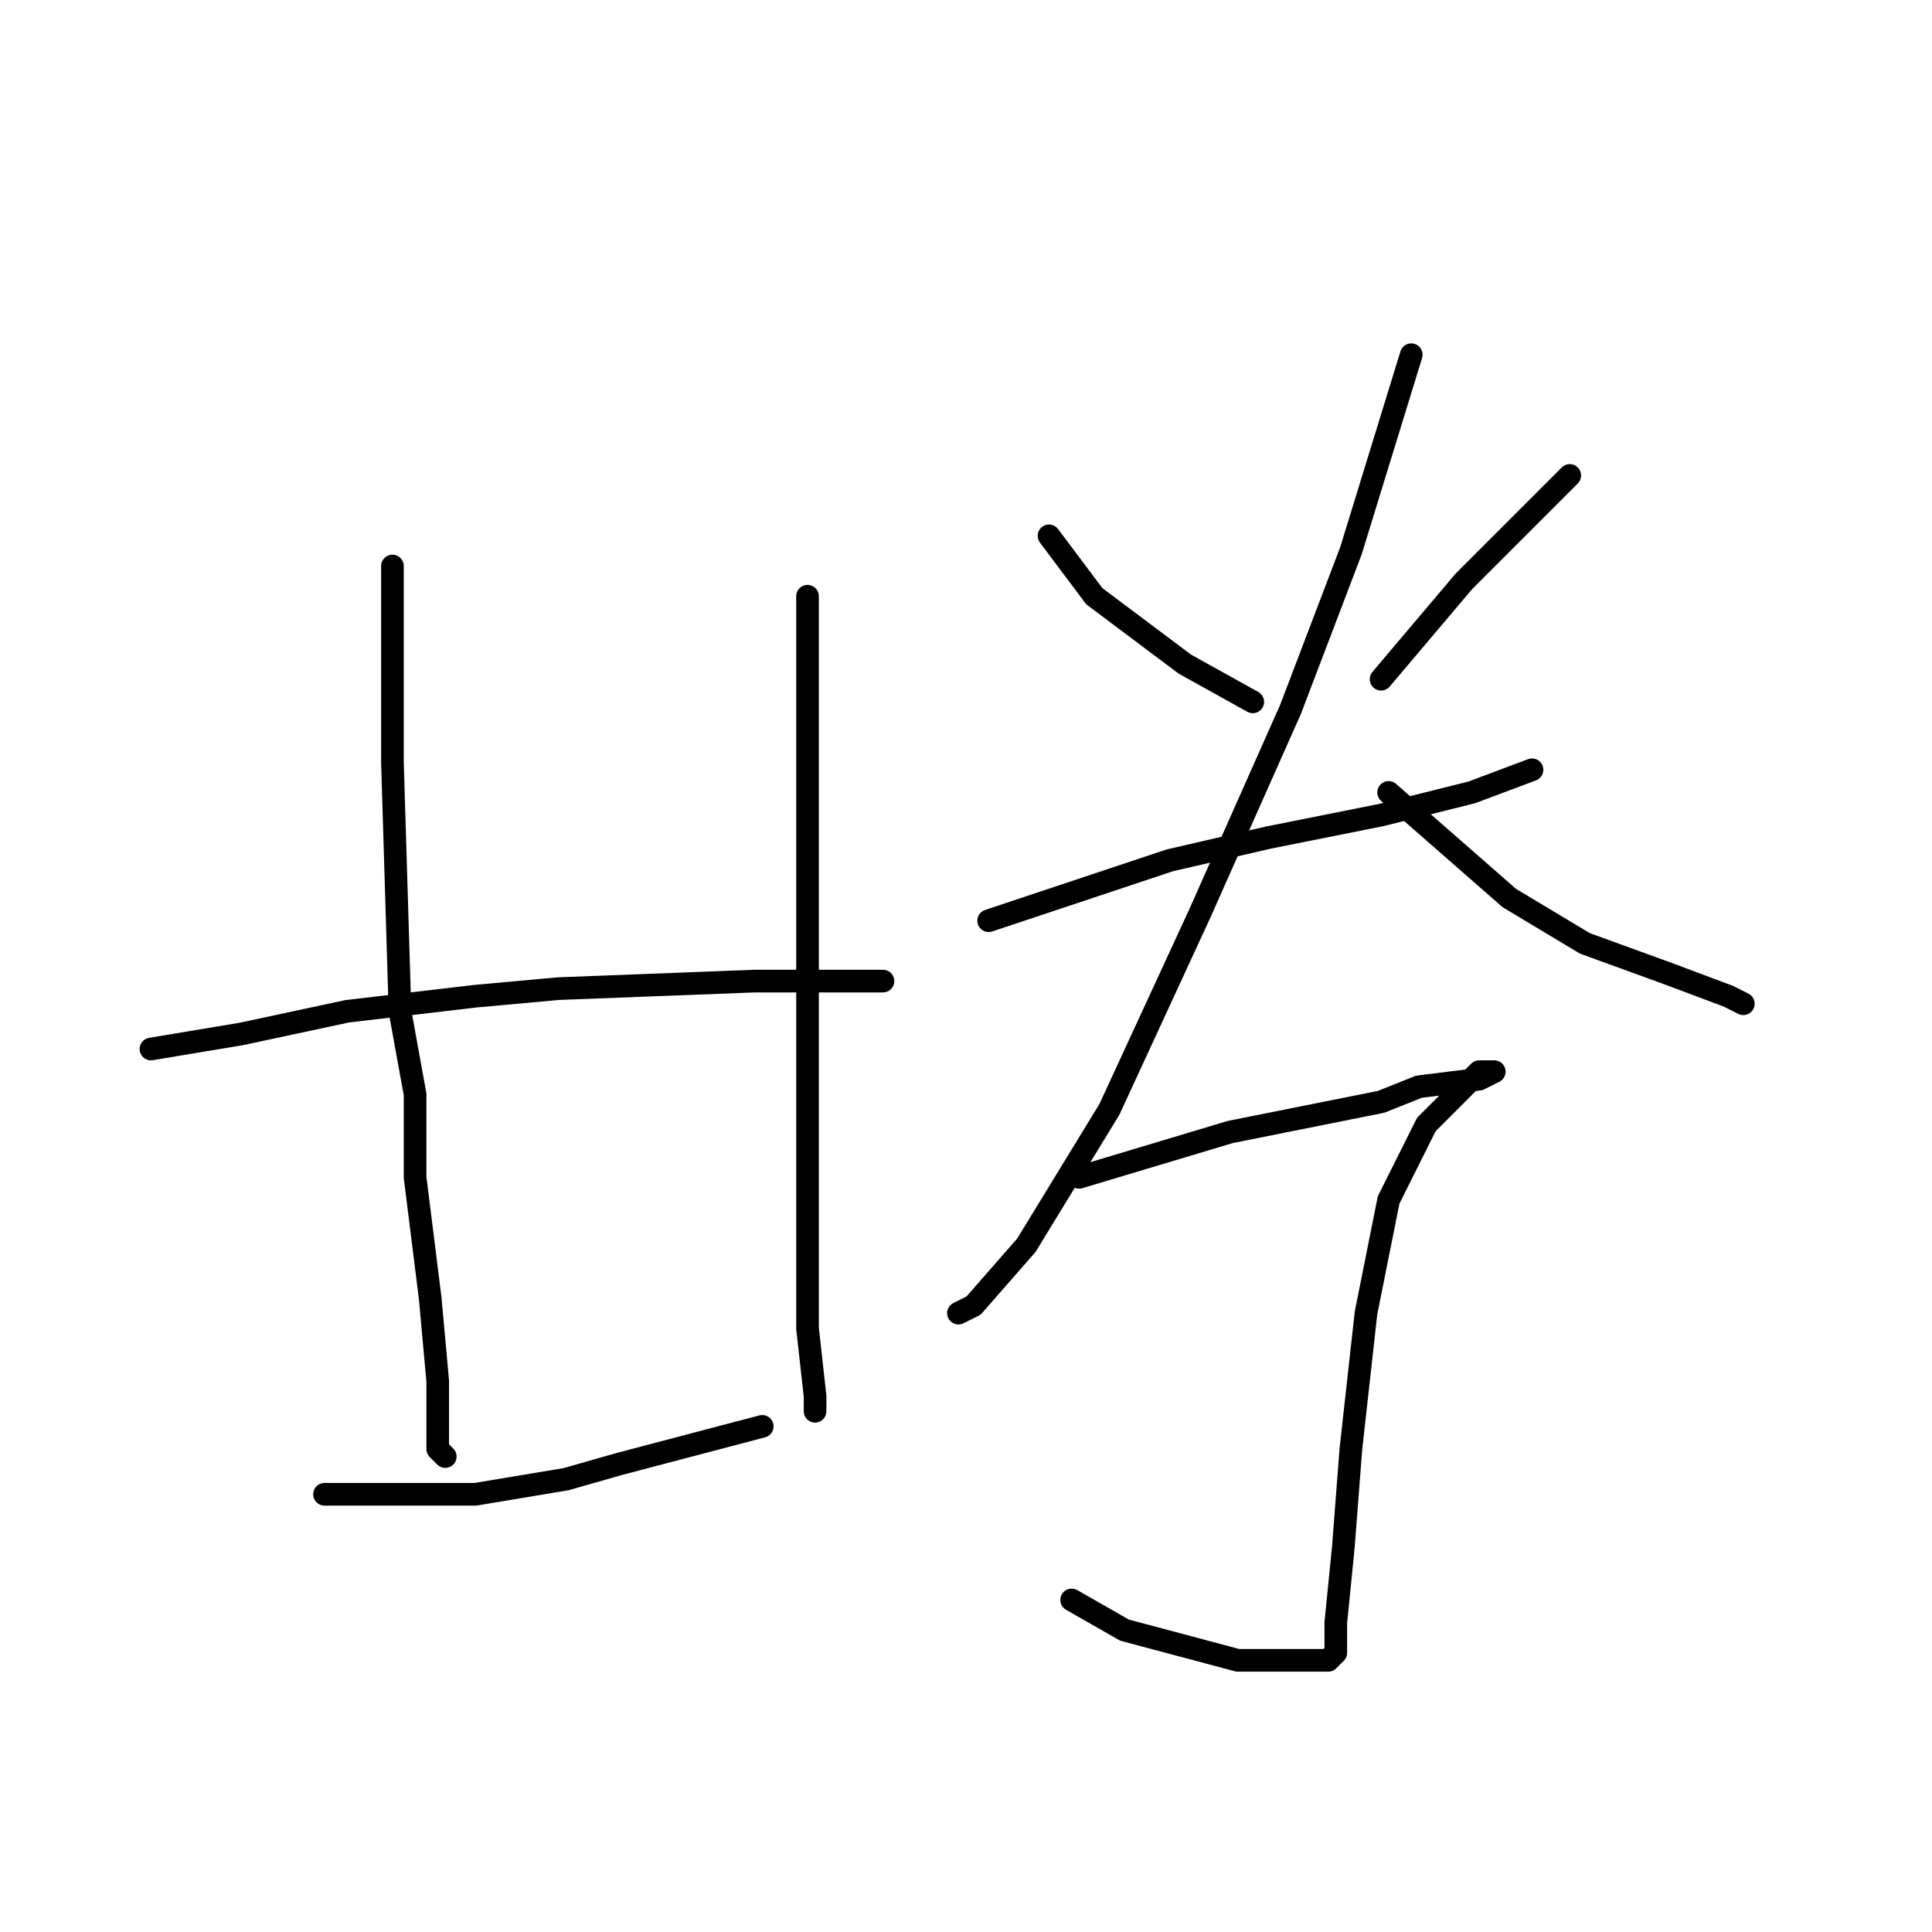 <?xml version="1.0" standalone="no"?>
    <svg width="256" height="256" xmlns="http://www.w3.org/2000/svg" version="1.1">
    <polyline stroke="black" stroke-width="3" stroke-linecap="round" fill="transparent" stroke-linejoin="round" points="52 75 52 88 52 101 53 134 55 145 55 156 57 172 58 183 58 190 58 192 59 193 59 193 " />
        <polyline stroke="black" stroke-width="3" stroke-linecap="round" fill="transparent" stroke-linejoin="round" points="107 79 107 94 107 109 107 127 107 137 107 163 107 176 108 185 108 187 108 187 " />
        <polyline stroke="black" stroke-width="3" stroke-linecap="round" fill="transparent" stroke-linejoin="round" points="20 139 26 138 32 137 46 134 63 132 74 131 100 130 113 130 117 130 117 130 " />
        <polyline stroke="black" stroke-width="3" stroke-linecap="round" fill="transparent" stroke-linejoin="round" points="43 198 53 198 63 198 75 196 82 194 101 189 101 189 " />
        <polyline stroke="black" stroke-width="3" stroke-linecap="round" fill="transparent" stroke-linejoin="round" points="139 71 142 75 145 79 157 88 166 93 166 93 " />
        <polyline stroke="black" stroke-width="3" stroke-linecap="round" fill="transparent" stroke-linejoin="round" points="208 63 201 70 194 77 183 90 183 90 " />
        <polyline stroke="black" stroke-width="3" stroke-linecap="round" fill="transparent" stroke-linejoin="round" points="131 122 143 118 155 114 168 111 183 108 195 105 203 102 203 102 " />
        <polyline stroke="black" stroke-width="3" stroke-linecap="round" fill="transparent" stroke-linejoin="round" points="187 47 183 60 179 73 171 94 159 121 147 147 136 165 129 173 127 174 127 174 " />
        <polyline stroke="black" stroke-width="3" stroke-linecap="round" fill="transparent" stroke-linejoin="round" points="184 105 192 112 200 119 210 125 221 129 229 132 231 133 231 133 " />
        <polyline stroke="black" stroke-width="3" stroke-linecap="round" fill="transparent" stroke-linejoin="round" points="143 156 153 153 163 150 183 146 188 144 196 143 198 142 196 142 194 144 189 149 184 159 181 174 179 192 178 205 177 215 177 219 176 220 174 220 164 220 149 216 142 212 142 212 " />
        </svg>